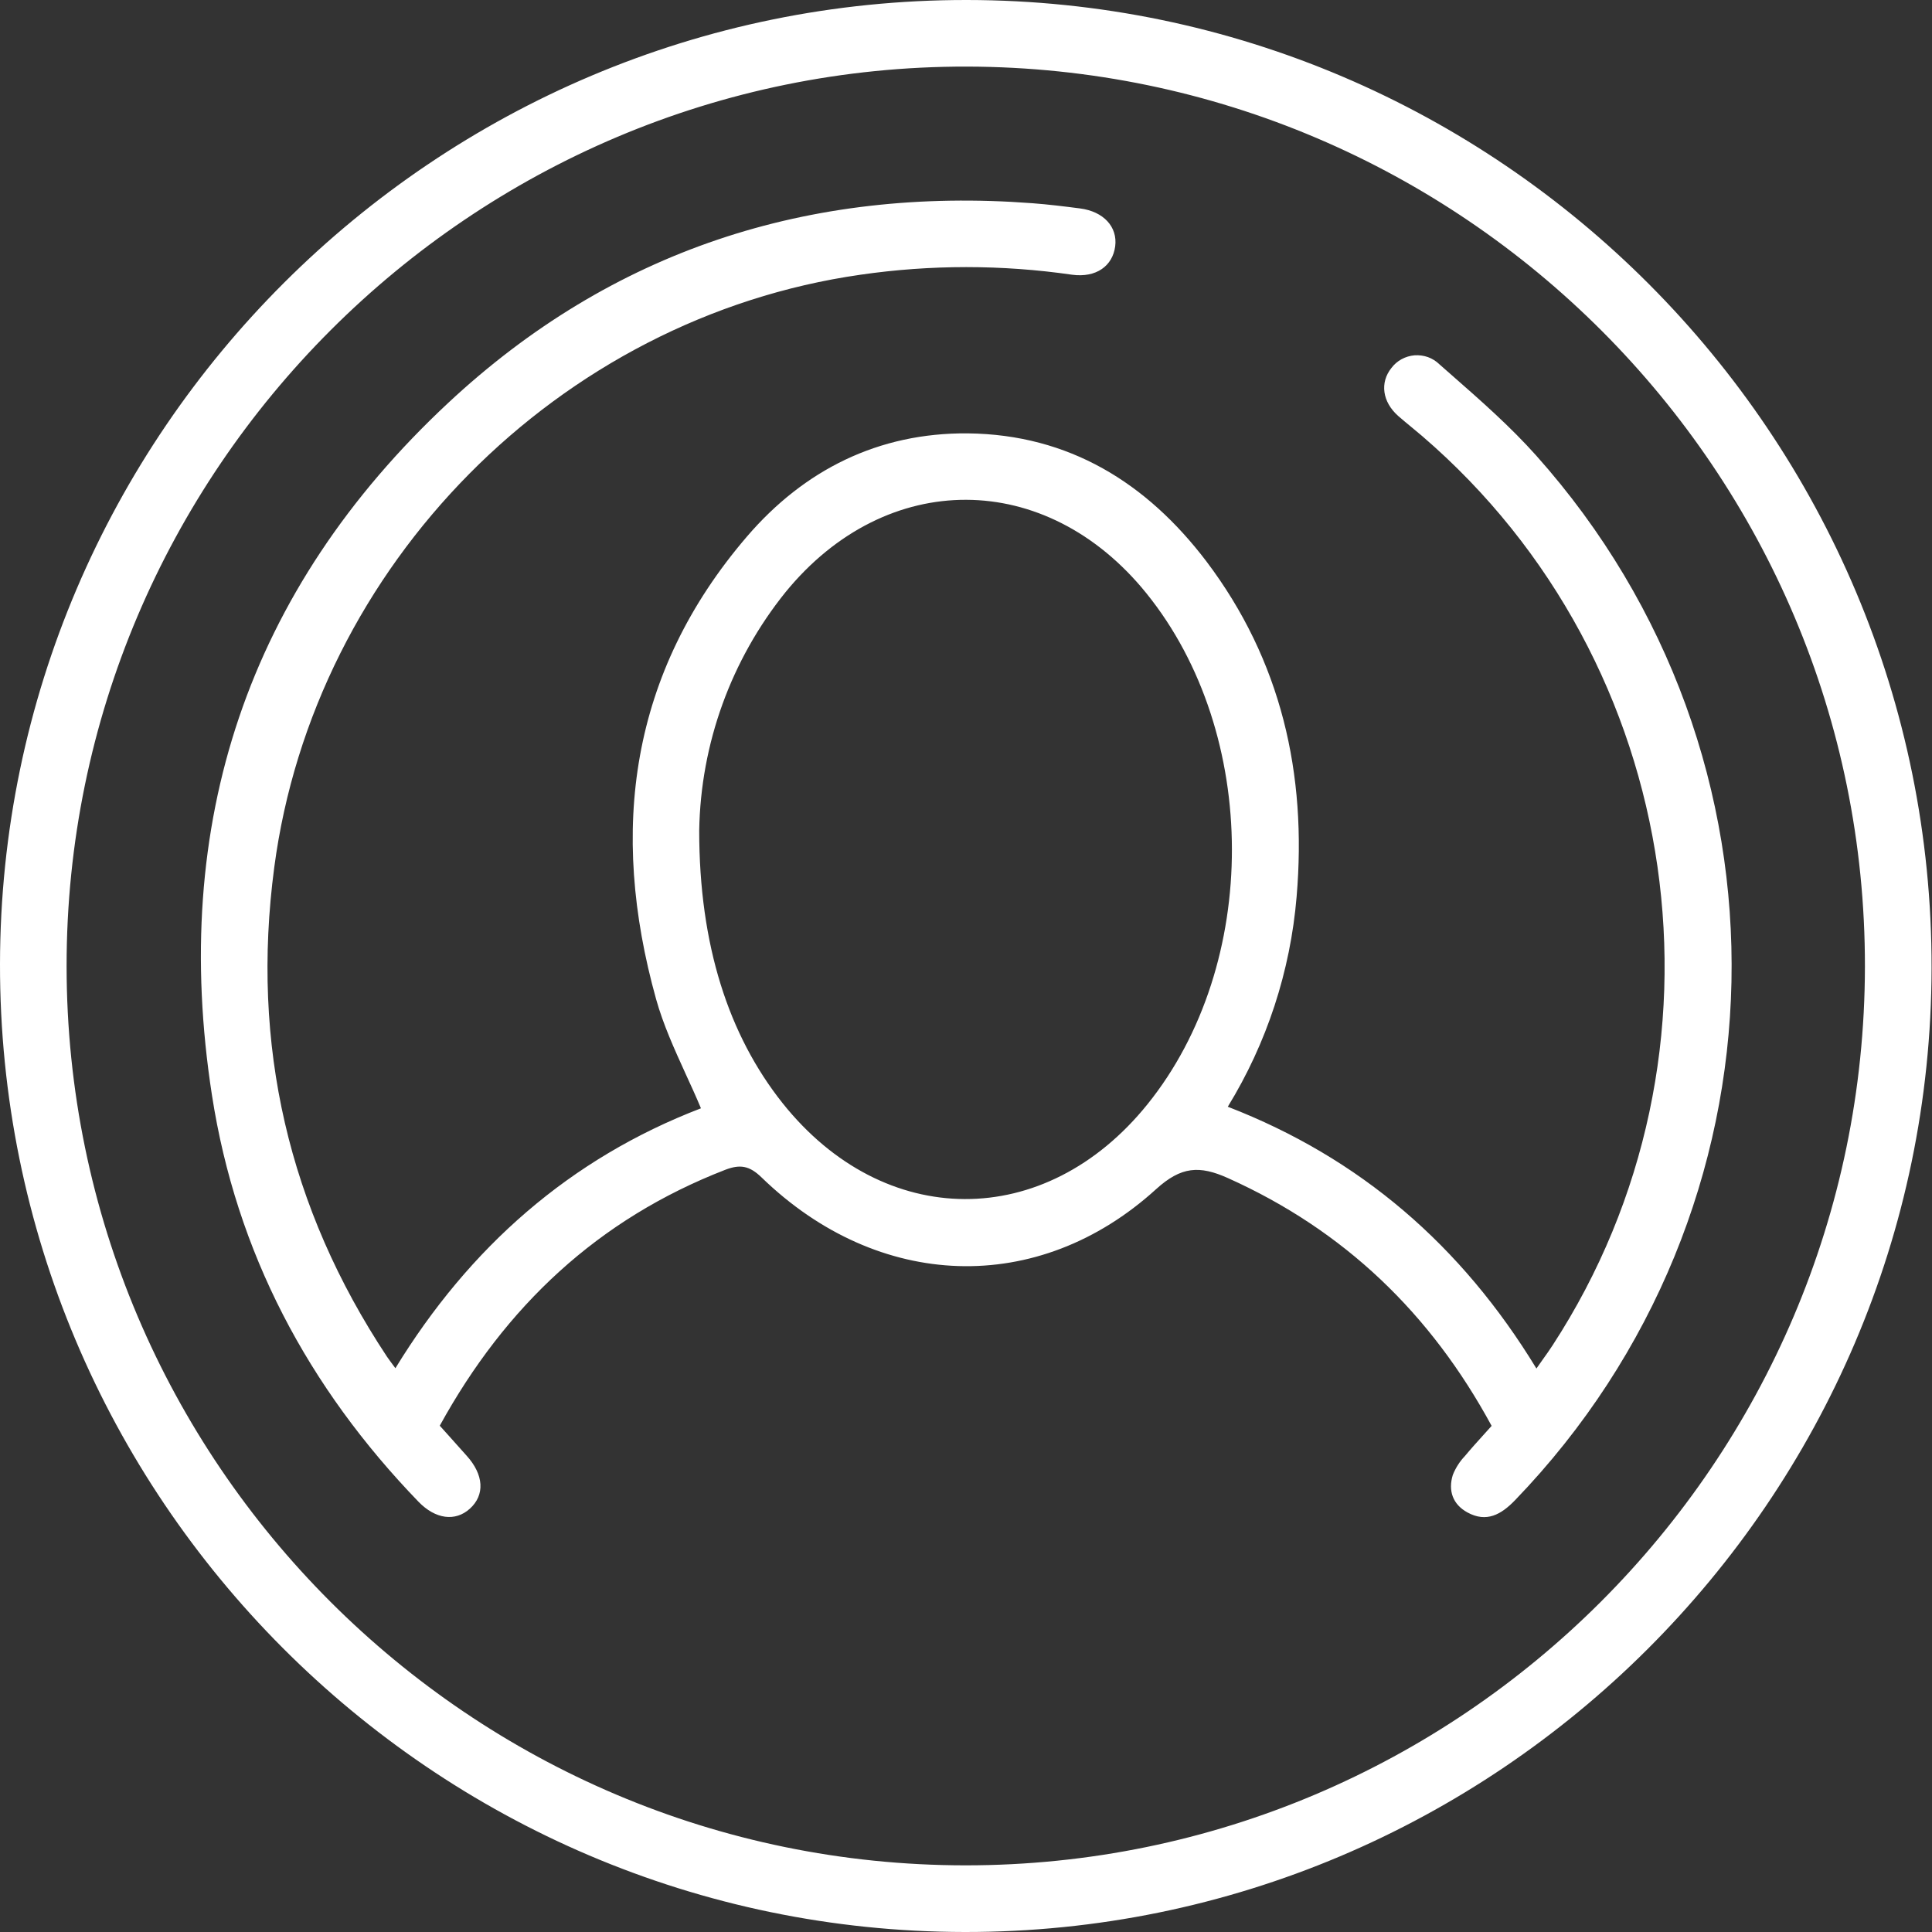 <svg width="32" height="32" viewBox="0 0 32 32" fill="none" xmlns="http://www.w3.org/2000/svg">
<rect x="0" y="0" width="32" height="32" fill="#333333" stroke="none"/>
<path fill-rule="evenodd" clip-rule="evenodd" d="M16.014 7.14857e-06C7.206 -0.008 0.013 7.164 -0 15.965C-0.013 24.793 7.159 31.99 15.979 32C24.782 32.011 31.98 24.834 31.993 16.034C32.007 7.206 24.832 0.008 16.014 7.14857e-06ZM30.889 16.011C30.878 24.221 24.196 30.896 15.993 30.896C7.79 30.894 1.108 24.221 1.103 16.006C1.098 7.79 7.806 1.086 16.016 1.103C24.225 1.12 30.9 7.801 30.889 16.011ZM20.339 19.513C22.266 20.378 23.697 21.756 24.706 23.617C24.666 23.662 24.627 23.705 24.588 23.748C24.475 23.873 24.367 23.992 24.263 24.117C24.177 24.207 24.109 24.314 24.063 24.43C23.983 24.69 24.062 24.917 24.304 25.05C24.621 25.224 24.864 25.086 25.094 24.848C29.735 20.034 29.895 12.532 25.444 7.545C25.017 7.067 24.532 6.64 24.047 6.215C23.979 6.155 23.91 6.094 23.841 6.034C23.787 5.981 23.723 5.941 23.652 5.915C23.581 5.89 23.505 5.88 23.43 5.885C23.355 5.891 23.282 5.913 23.215 5.949C23.149 5.985 23.091 6.035 23.046 6.095C22.852 6.338 22.896 6.657 23.159 6.89C23.233 6.955 23.309 7.017 23.385 7.08C23.442 7.127 23.499 7.174 23.555 7.222C27.927 10.979 28.857 17.459 25.715 22.284C25.664 22.363 25.609 22.439 25.548 22.525C25.517 22.569 25.483 22.616 25.448 22.667C24.207 20.628 22.527 19.179 20.336 18.331C20.983 17.277 21.373 16.085 21.476 14.852C21.649 12.819 21.222 10.939 19.981 9.297C18.994 7.998 17.705 7.196 16.03 7.178C14.548 7.165 13.317 7.785 12.371 8.888C10.434 11.145 10.087 13.752 10.867 16.549C10.985 16.971 11.169 17.375 11.355 17.784C11.442 17.973 11.529 18.163 11.61 18.357C9.444 19.188 7.777 20.655 6.549 22.662C6.517 22.617 6.491 22.583 6.47 22.555C6.446 22.523 6.428 22.498 6.411 22.473C4.777 20.007 4.154 17.306 4.542 14.37C5.203 9.361 9.256 5.264 14.254 4.55C15.415 4.382 16.594 4.382 17.755 4.55C18.16 4.605 18.429 4.402 18.471 4.08C18.513 3.758 18.279 3.502 17.887 3.452C17.625 3.418 17.364 3.386 17.1 3.366C13.402 3.086 10.128 4.149 7.422 6.675C4.1 9.774 2.815 13.643 3.51 18.136C3.913 20.744 5.101 22.979 6.932 24.874C7.213 25.164 7.542 25.206 7.782 24.989C8.035 24.761 8.014 24.425 7.728 24.11C7.634 24.005 7.539 23.899 7.443 23.791C7.391 23.733 7.338 23.674 7.284 23.614C8.372 21.634 9.908 20.191 12.014 19.375C12.26 19.281 12.414 19.308 12.613 19.501C14.548 21.379 17.194 21.475 19.149 19.696C19.564 19.319 19.867 19.301 20.339 19.513ZM12.96 18.269C12.07 17.148 11.581 15.659 11.581 13.757C11.605 12.318 12.108 10.929 13.011 9.808C14.683 7.76 17.327 7.77 18.989 9.828C20.87 12.156 20.877 15.97 19.005 18.291C17.311 20.392 14.643 20.382 12.96 18.269Z" fill="white"/>
</svg>
